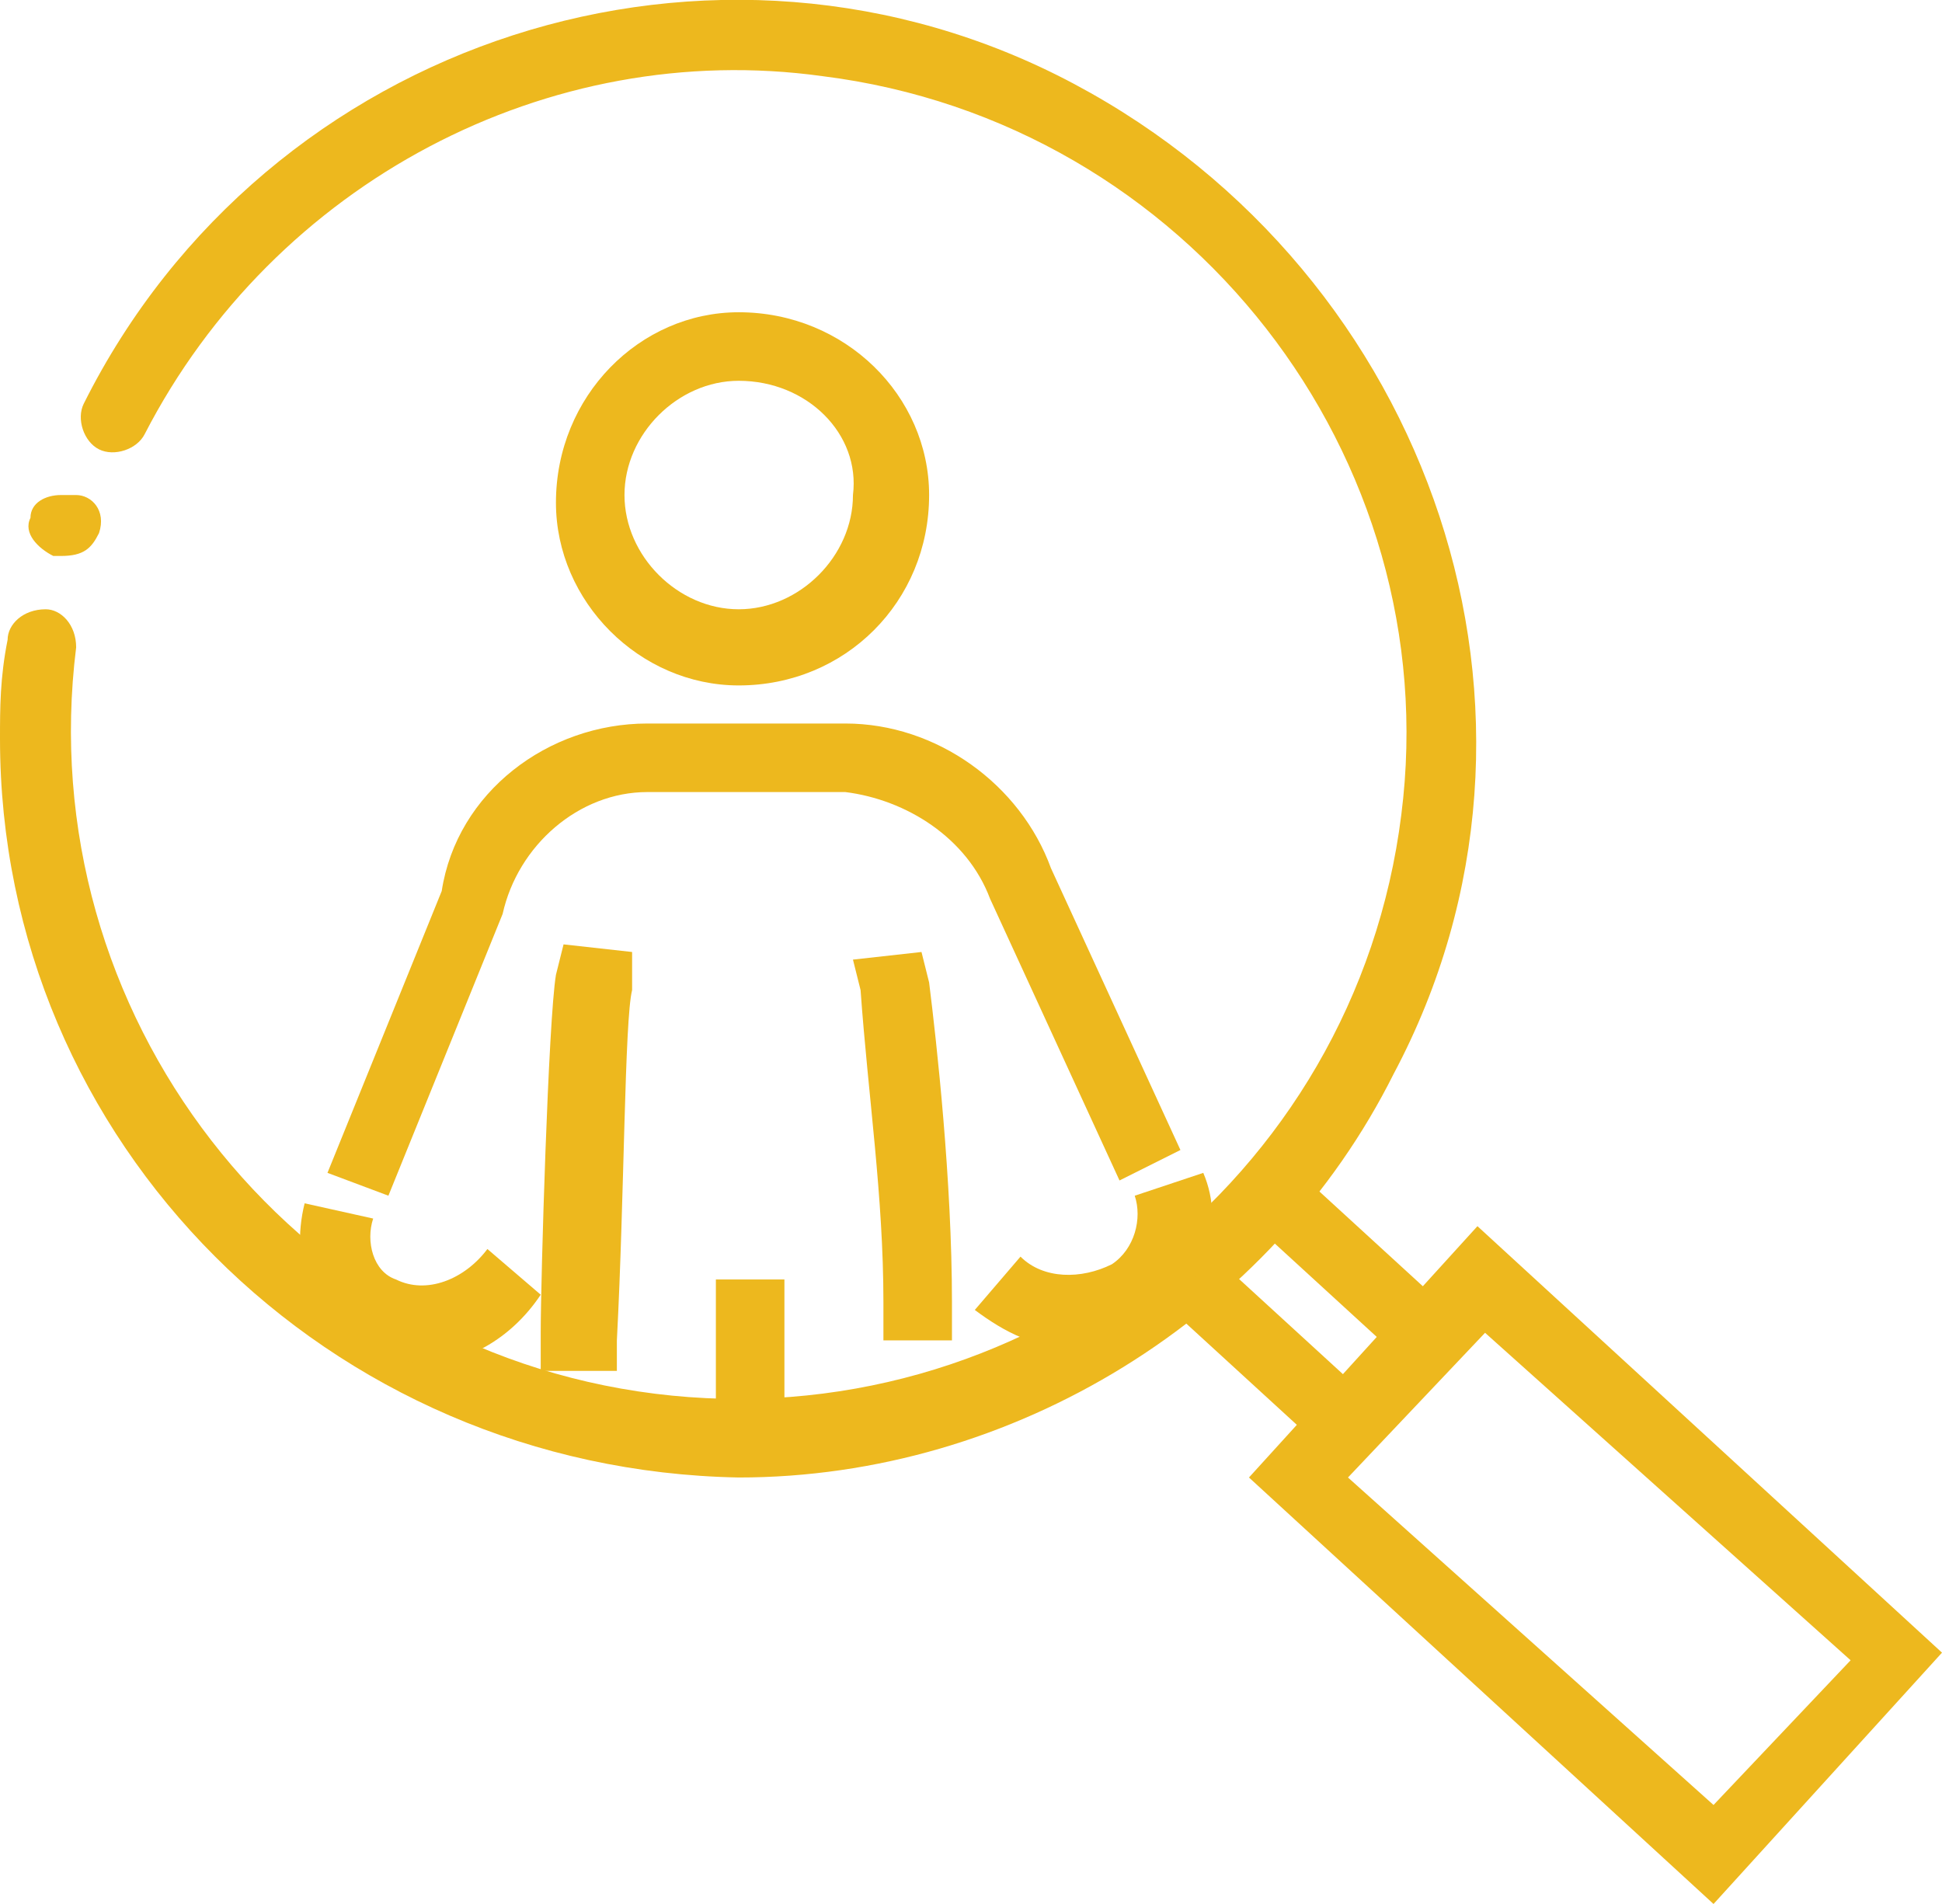 <?xml version="1.0" encoding="utf-8"?>
<!-- Generator: Adobe Illustrator 22.1.0, SVG Export Plug-In . SVG Version: 6.00 Build 0)  -->
<svg version="1.1" id="Layer_1" xmlns="http://www.w3.org/2000/svg" xmlns:xlink="http://www.w3.org/1999/xlink" x="0px" y="0px"
	 viewBox="0 0 25.5 25" enable-background="new 0 0 25.5 25" xml:space="preserve">
<title>icon-advertising</title>
<g id="Layer_2_1_">
	<g id="Layer_1-2">
		<path fill="#EDB81E" d="M0.8,7.3H0.7l0,0C0.5,7.2,0.3,7,0.4,6.8c0,0,0,0,0,0c0-0.2,0.2-0.3,0.4-0.3c0.1,0,0.1,0,0.2,0h0
			C1.2,6.5,1.4,6.7,1.3,7c0,0,0,0,0,0C1.2,7.2,1.1,7.3,0.8,7.3L0.8,7.3"/>
		<path fill="#EDB81E" d="M9.7,19.4C4.3,19.3,0,15,0,9.7c0-0.4,0-0.8,0.1-1.3C0.1,8.2,0.3,8,0.6,8c0,0,0,0,0,0C0.8,8,1,8.2,1,8.5
			c0,0,0,0,0,0c-0.6,4.8,2.8,9.2,7.6,9.8c4.8,0.6,9.2-2.8,9.8-7.6C19,6,15.6,1.6,10.8,1C7.2,0.5,3.6,2.4,1.9,5.7
			C1.8,5.9,1.5,6,1.3,5.9S1,5.5,1.1,5.3c2.4-4.8,8.3-6.7,13-4.2s6.7,8.3,4.2,13C16.7,17.3,13.3,19.4,9.7,19.4"/>
		<path fill="#EDB81E" d="M22.5,25l-6.1-5.6l3-3.3l6.1,5.6L22.5,25z M17.7,19.4l4.8,4.3l1.8-1.9l-4.8-4.3L17.7,19.4z"/>
		
			<rect x="16.1" y="16" transform="matrix(0.675 -0.737 0.737 0.675 -7.613 17.959)" fill="#EDB81E" width="0.9" height="3.2"/>
		
			<rect x="17.2" y="14.9" transform="matrix(0.675 -0.737 0.737 0.675 -6.444 18.405)" fill="#EDB81E" width="0.9" height="3.2"/>
		<path fill="#EDB81E" d="M9.7,9C8.4,9,7.3,7.9,7.3,6.6c0-1.4,1.1-2.5,2.4-2.5c1.4,0,2.5,1.1,2.5,2.4c0,0,0,0,0,0
			C12.2,7.9,11.1,9,9.7,9 M9.7,5C8.9,5,8.2,5.7,8.2,6.5s0.7,1.5,1.5,1.5s1.5-0.7,1.5-1.5l0,0C11.3,5.7,10.6,5,9.7,5"/>
		<path fill="#EDB81E" d="M8.1,18H7.1v-0.5c0-0.7,0.1-4.1,0.2-4.7l0.1-0.4l0.9,0.1L8.3,13c-0.1,0.4-0.1,2.7-0.2,4.6V18z"/>
		<path fill="#EDB81E" d="M11.6,17.6v-0.5c0-1.4-0.2-2.7-0.3-4.1l-0.1-0.4l0.9-0.1l0.1,0.4c0.1,0.8,0.3,2.6,0.3,4.2v0.5L11.6,17.6z"
			/>
		<path fill="#EDB81E" d="M5.1,15.7l-0.8-0.3l1.5-3.7C6,10.4,7.2,9.5,8.5,9.5h2.6c1.2,0,2.3,0.8,2.7,1.9l1.7,3.7l-0.8,0.4L13,11.8
			c-0.3-0.8-1.1-1.3-1.9-1.4H8.5c-0.9,0-1.7,0.7-1.9,1.6l0,0L5.1,15.7z"/>
		<path fill="#EDB81E" d="M14.1,17.7c-0.5,0-0.9-0.2-1.3-0.5l0.6-0.7c0.3,0.3,0.8,0.3,1.2,0.1c0.3-0.2,0.4-0.6,0.3-0.9l0.9-0.3
			c0.3,0.7,0,1.5-0.6,1.9C14.8,17.6,14.5,17.7,14.1,17.7"/>
		<path fill="#EDB81E" d="M5.6,17.9c-0.3,0-0.5-0.1-0.8-0.2c-0.7-0.3-1-1.1-0.8-1.9L4.9,16c-0.1,0.3,0,0.7,0.3,0.8
			c0.4,0.2,0.9,0,1.2-0.4l0.7,0.6C6.7,17.6,6.1,17.9,5.6,17.9"/>
		<rect x="9.4" y="16.8" fill="#EDB81E" width="0.9" height="2.3"/>
	</g>
</g>
</svg>

